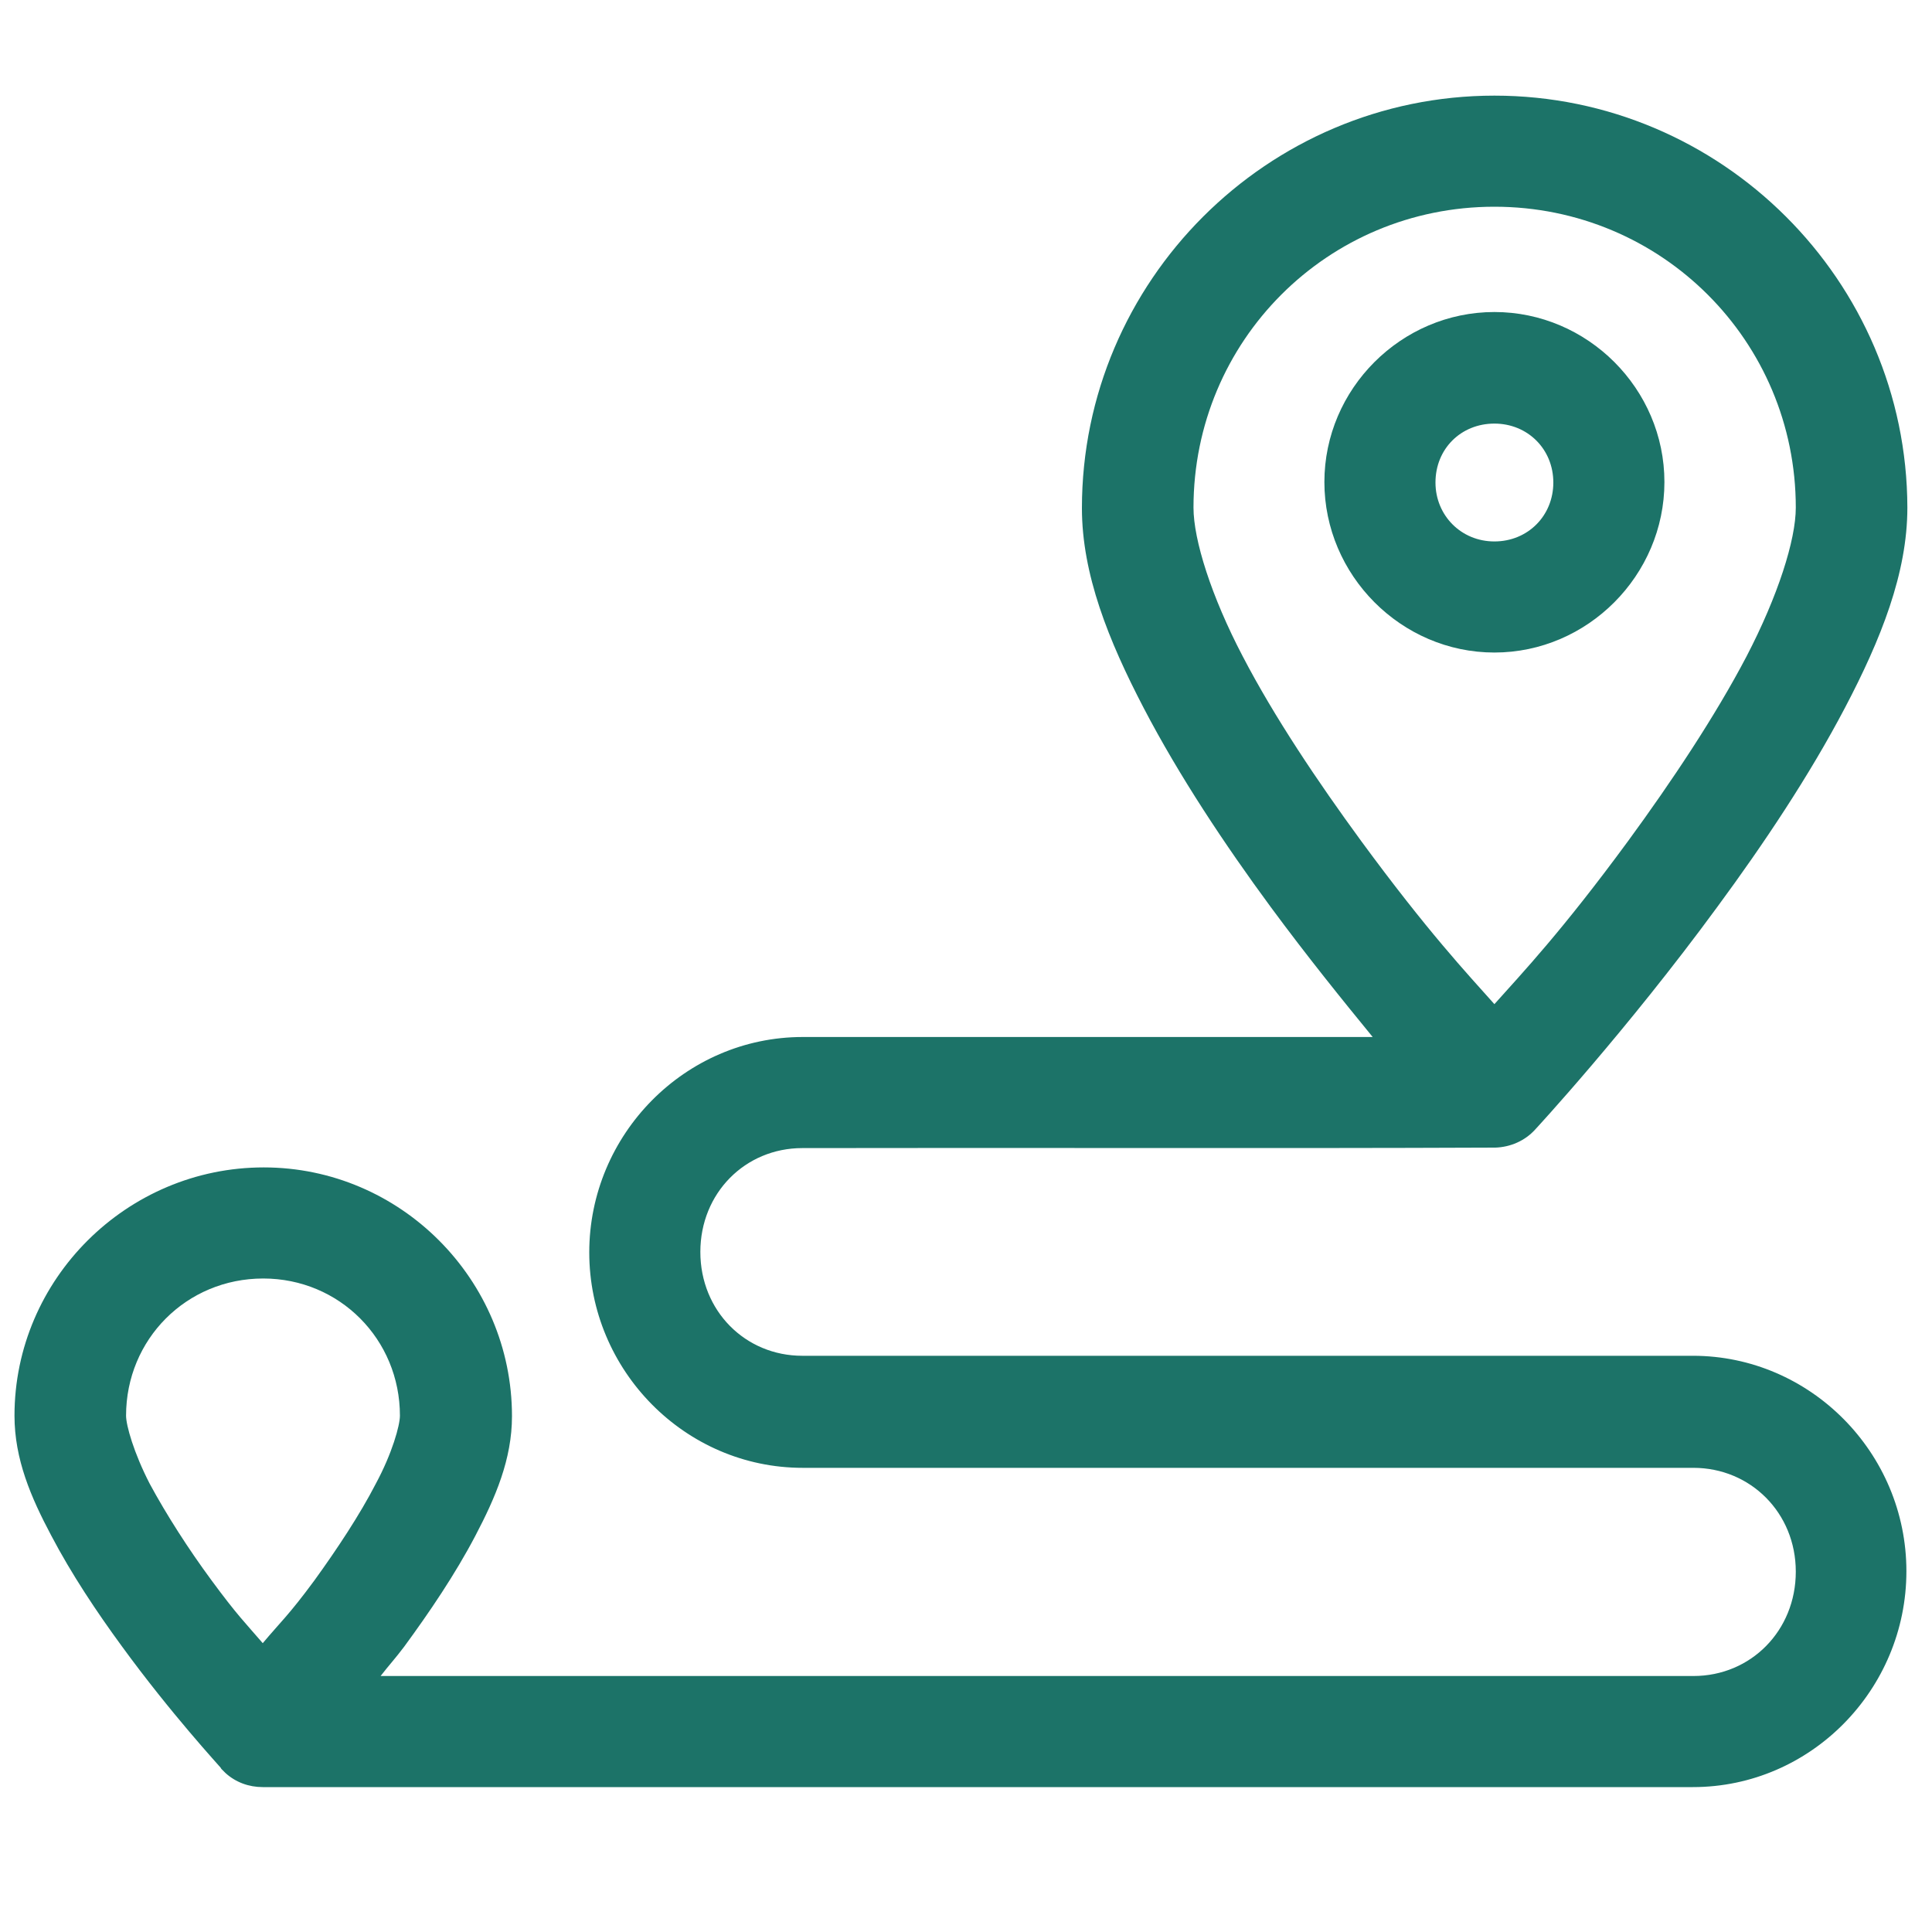<?xml version="1.0" encoding="utf-8"?>
<!-- Generator: Adobe Illustrator 26.2.1, SVG Export Plug-In . SVG Version: 6.00 Build 0)  -->
<svg version="1.1" id="Calque_1" xmlns="http://www.w3.org/2000/svg" xmlns:xlink="http://www.w3.org/1999/xlink" x="0px" y="0px"
	 viewBox="0 0 400 400" style="enable-background:new 0 0 400 400;" xml:space="preserve">
<style type="text/css">
	.st0{display:none;}
	.st1{display:inline;}
	.st2{fill:#FFFFFF;stroke:#1C7368;stroke-width:3;stroke-miterlimit:10;}
	.st3{fill:#1C7368;}
</style>
<g id="Calque_2_00000039102063536355061300000012314203586885884566_" class="st0">
	<g class="st1">
		<path class="st2" d="M199.2,12C111.8,12,40.9,82.9,40.9,170.3c0,44.9,18.7,85.5,48.8,114.4l93.5,97.6l0.5,0.5
			c8.8,8.5,22.6,8.3,31.1-0.5l93.9-97.6c30.1-28.8,48.8-69.5,48.8-114.4C357.5,82.9,286.6,12,199.2,12z M200.8,247.1h-1.6
			c-45,0-81.6-36.6-81.6-81.6s36.6-81.6,81.6-81.6h1.6c45,0,81.6,36.6,81.6,81.6C282.3,210.5,245.8,247.1,200.8,247.1z"/>
	</g>
</g>
<path class="st3" d="M309.4,19.8c-47,0-85.4,38.4-85.4,85.4c0,13.7,5.5,27.4,12.8,41.4s16.8,28.3,26.3,41.2
	c7.6,10.3,14.8,19.2,21.1,26.9H166.2c-24.4,0-44.2,20.2-44.2,44.6s19.8,44.6,44.2,44.6h184.4c11.8,0,21.2,9.3,21.2,21.5
	s-9.3,21.6-21.2,21.6H78.8c1.7-2.2,3.1-3.7,4.9-6.1c5.2-7.1,10.5-14.9,14.7-22.9c4.2-8,7.6-15.9,7.6-24.8
	c0-28.3-23.1-51.5-51.4-51.5S3,264.8,3,293.1c0,9,3.4,16.9,7.6,24.8c4.2,8,9.4,15.8,14.6,22.9c10.2,14,20.2,24.8,20.5,25.2
	c0,0.1,0.1,0.1,0.1,0.2l0.1,0.1c0.2,0.2,0.5,0.5,0.7,0.7c0,0,0.1,0.1,0.1,0.1c2.1,1.9,4.8,2.9,7.7,2.9h296.1
	c24.4,0,44.2-20.2,44.2-44.7s-19.9-44.6-44.2-44.6l-134.9,0h-49.5c-11.8,0-21.1-9.3-21.1-21.5c0-12.2,9.3-21.5,21.1-21.5
	c47.8-0.1,95.7,0.1,143.5-0.1c3.1-0.1,6.1-1.4,8.2-3.7c0,0,18.9-20.4,37.8-46.2c9.5-12.9,19-27.1,26.4-41.2s12.9-27.8,12.9-41.4
	C394.8,58.1,356.4,19.8,309.4,19.8L309.4,19.8z M309.4,42.8c34.6,0,62.4,27.8,62.4,62.3c0,6.7-3.7,18.3-10.2,30.8
	c-6.5,12.4-15.5,25.9-24.5,38.2c-13.8,18.8-21.9,27.3-27.7,33.8c-5.7-6.4-13.8-15-27.6-33.8c-9-12.3-18-25.7-24.5-38.2
	c-6.5-12.4-10.2-24.1-10.2-30.8C247.1,70.6,274.8,42.8,309.4,42.8L309.4,42.8z M309.4,64.6c-19.3,0-35.2,15.9-35.2,35.2
	s15.9,35.3,35.2,35.3s35.2-16,35.2-35.3S328.7,64.6,309.4,64.6L309.4,64.6z M309.4,87.7c6.9,0,12.2,5.3,12.2,12.2
	c0,6.9-5.3,12.2-12.2,12.2c-6.9,0-12.2-5.4-12.2-12.2C297.2,92.9,302.5,87.7,309.4,87.7z M54.5,264.7c15.8,0,28.3,12.6,28.3,28.4
	c0,2-1.6,7.8-5,14.1c-3.3,6.4-8,13.5-12.7,20c-5.3,7.2-7.1,8.7-10.7,13c-3.7-4.3-5.3-5.8-10.6-13c-4.8-6.5-9.4-13.7-12.8-20
	c-3.3-6.4-4.9-12.1-4.9-14.1C26.1,277.3,38.6,264.7,54.5,264.7L54.5,264.7z"/>
</svg>
